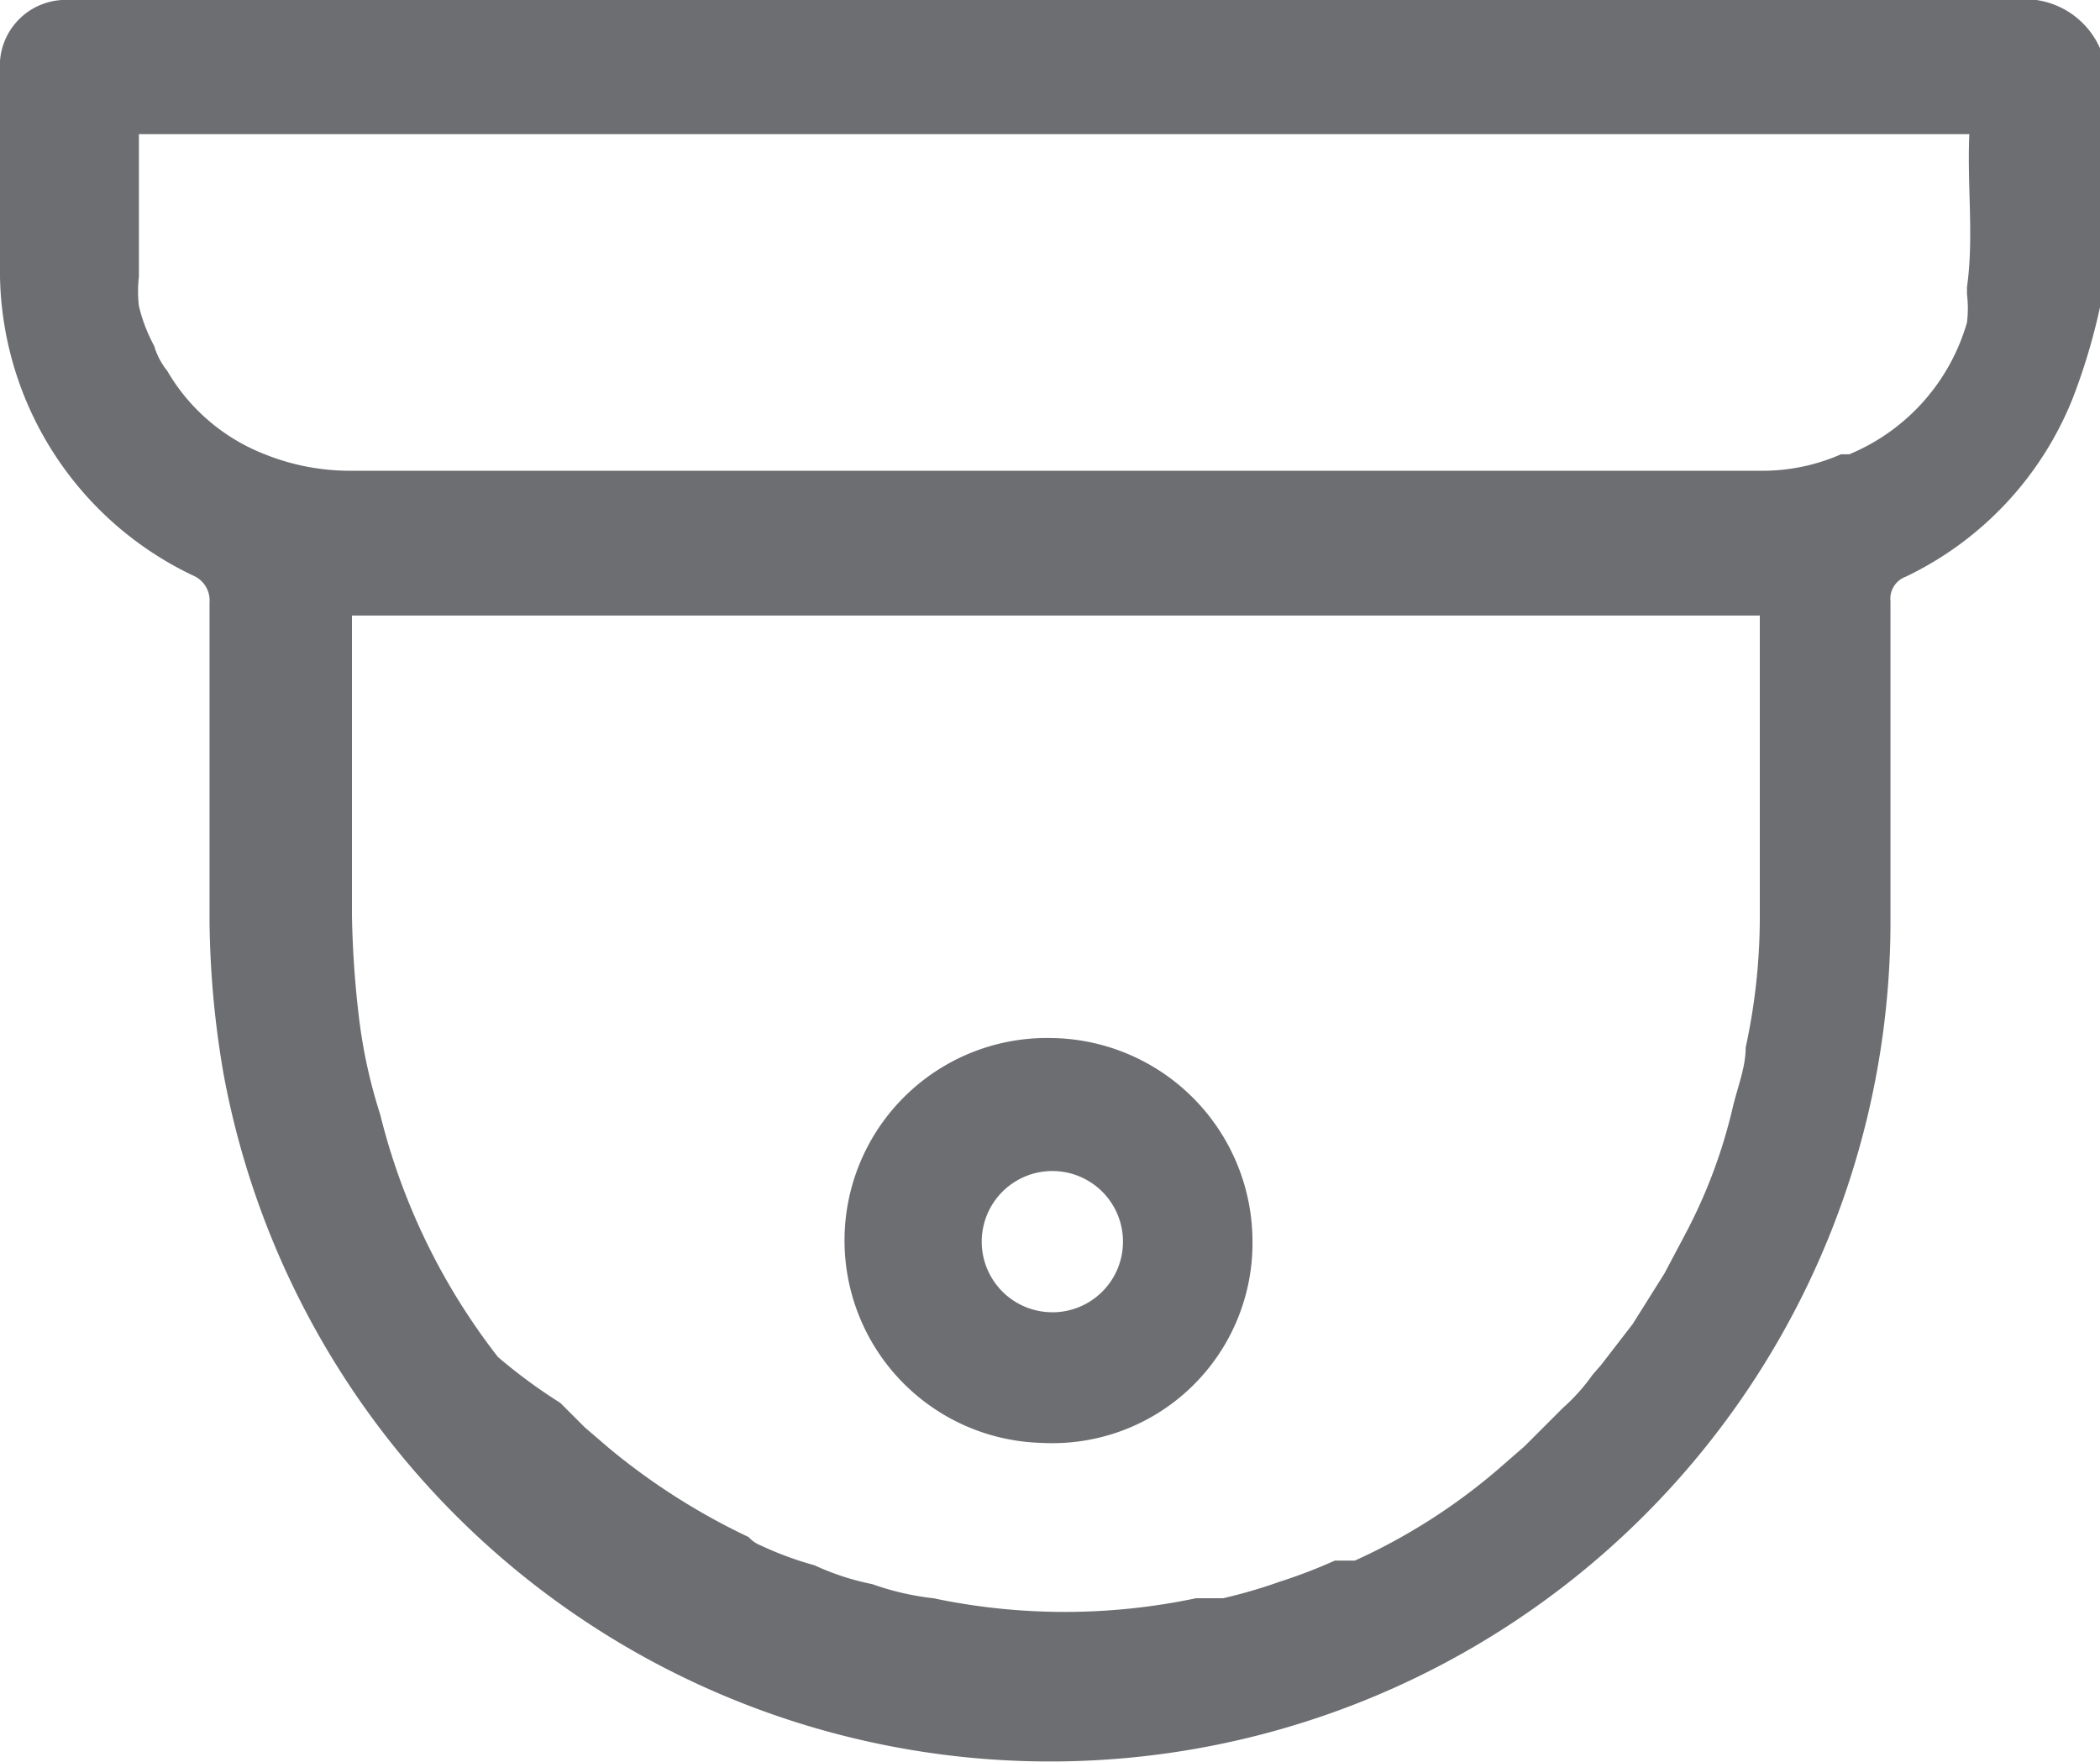 <svg id="Layer_1" data-name="Layer 1" xmlns="http://www.w3.org/2000/svg" viewBox="0 0 17.84 14.97"><defs><style>.cls-1{fill:#6d6e71;}</style></defs><path class="cls-1" d="M71.9,28.6h0Z" transform="translate(-70.77 -27.47)"/><path class="cls-1" d="M87.87,27.47H71.36a.56.56,0,0,0-.59.6c0,.55,0,1.1,0,1.64a2.87,2.87,0,0,0,1.64,2.65.23.23,0,0,1,.14.23c0,.9,0,1.81,0,2.71a8,8,0,0,0,.12,1.3,7.14,7.14,0,0,0,14.16-1.27c0-.92,0-1.84,0-2.75a.2.2,0,0,1,.13-.21,2.85,2.85,0,0,0,1.42-1.52,5.23,5.23,0,0,0,.23-.77v-2.2A.7.7,0,0,0,87.87,27.47Zm-2.15,5.38c0,.8,0,1.59,0,2.39a5.22,5.22,0,0,1-.12,1.13c0,.17-.07.34-.11.51a4.44,4.44,0,0,1-.4,1.07l-.18.34-.27.43-.27.35-.07.08a1.62,1.62,0,0,1-.25.28l-.12.12-.21.21h0l-.23.2v0a5.08,5.08,0,0,1-1.21.77h0a.1.1,0,0,1,0,0l-.06,0-.11,0a4.52,4.52,0,0,1-.47.18,4.34,4.34,0,0,1-.48.14l-.23,0a5.41,5.41,0,0,1-2.23,0,2.31,2.31,0,0,1-.52-.12,2.16,2.16,0,0,1-.49-.16,2.85,2.85,0,0,1-.46-.17.26.26,0,0,1-.1-.07,5.61,5.61,0,0,1-1.18-.75v0l-.21-.18-.21-.21A4.53,4.53,0,0,1,75,39l0,0a5.5,5.5,0,0,1-1-2.06,4.43,4.43,0,0,1-.18-.82,8.48,8.48,0,0,1-.06-.87c0-.79,0-1.58,0-2.37v-.18H85.72Zm1.76-2.94v0l0,.06a1,1,0,0,1,0,.24,1.73,1.73,0,0,1-1,1.12l-.07,0a1.66,1.66,0,0,1-.66.14h-12a1.94,1.94,0,0,1-.73-.14l0,0a1.65,1.65,0,0,1-.83-.71.61.61,0,0,1-.11-.21,1.4,1.4,0,0,1-.13-.34,1.09,1.09,0,0,1,0-.25V28.61H87.5C87.48,29.05,87.54,29.48,87.48,29.91Z" transform="translate(-70.77 -27.47)"/><path class="cls-1" d="M79.71,36.29a1.72,1.72,0,0,0-.09,3.44A1.7,1.7,0,0,0,81.41,38,1.73,1.73,0,0,0,79.71,36.29Zm0,2.33a.6.6,0,0,1-.6-.6.6.6,0,0,1,1.2,0A.6.6,0,0,1,79.69,38.62Z" transform="translate(-70.77 -27.47)"/></svg>